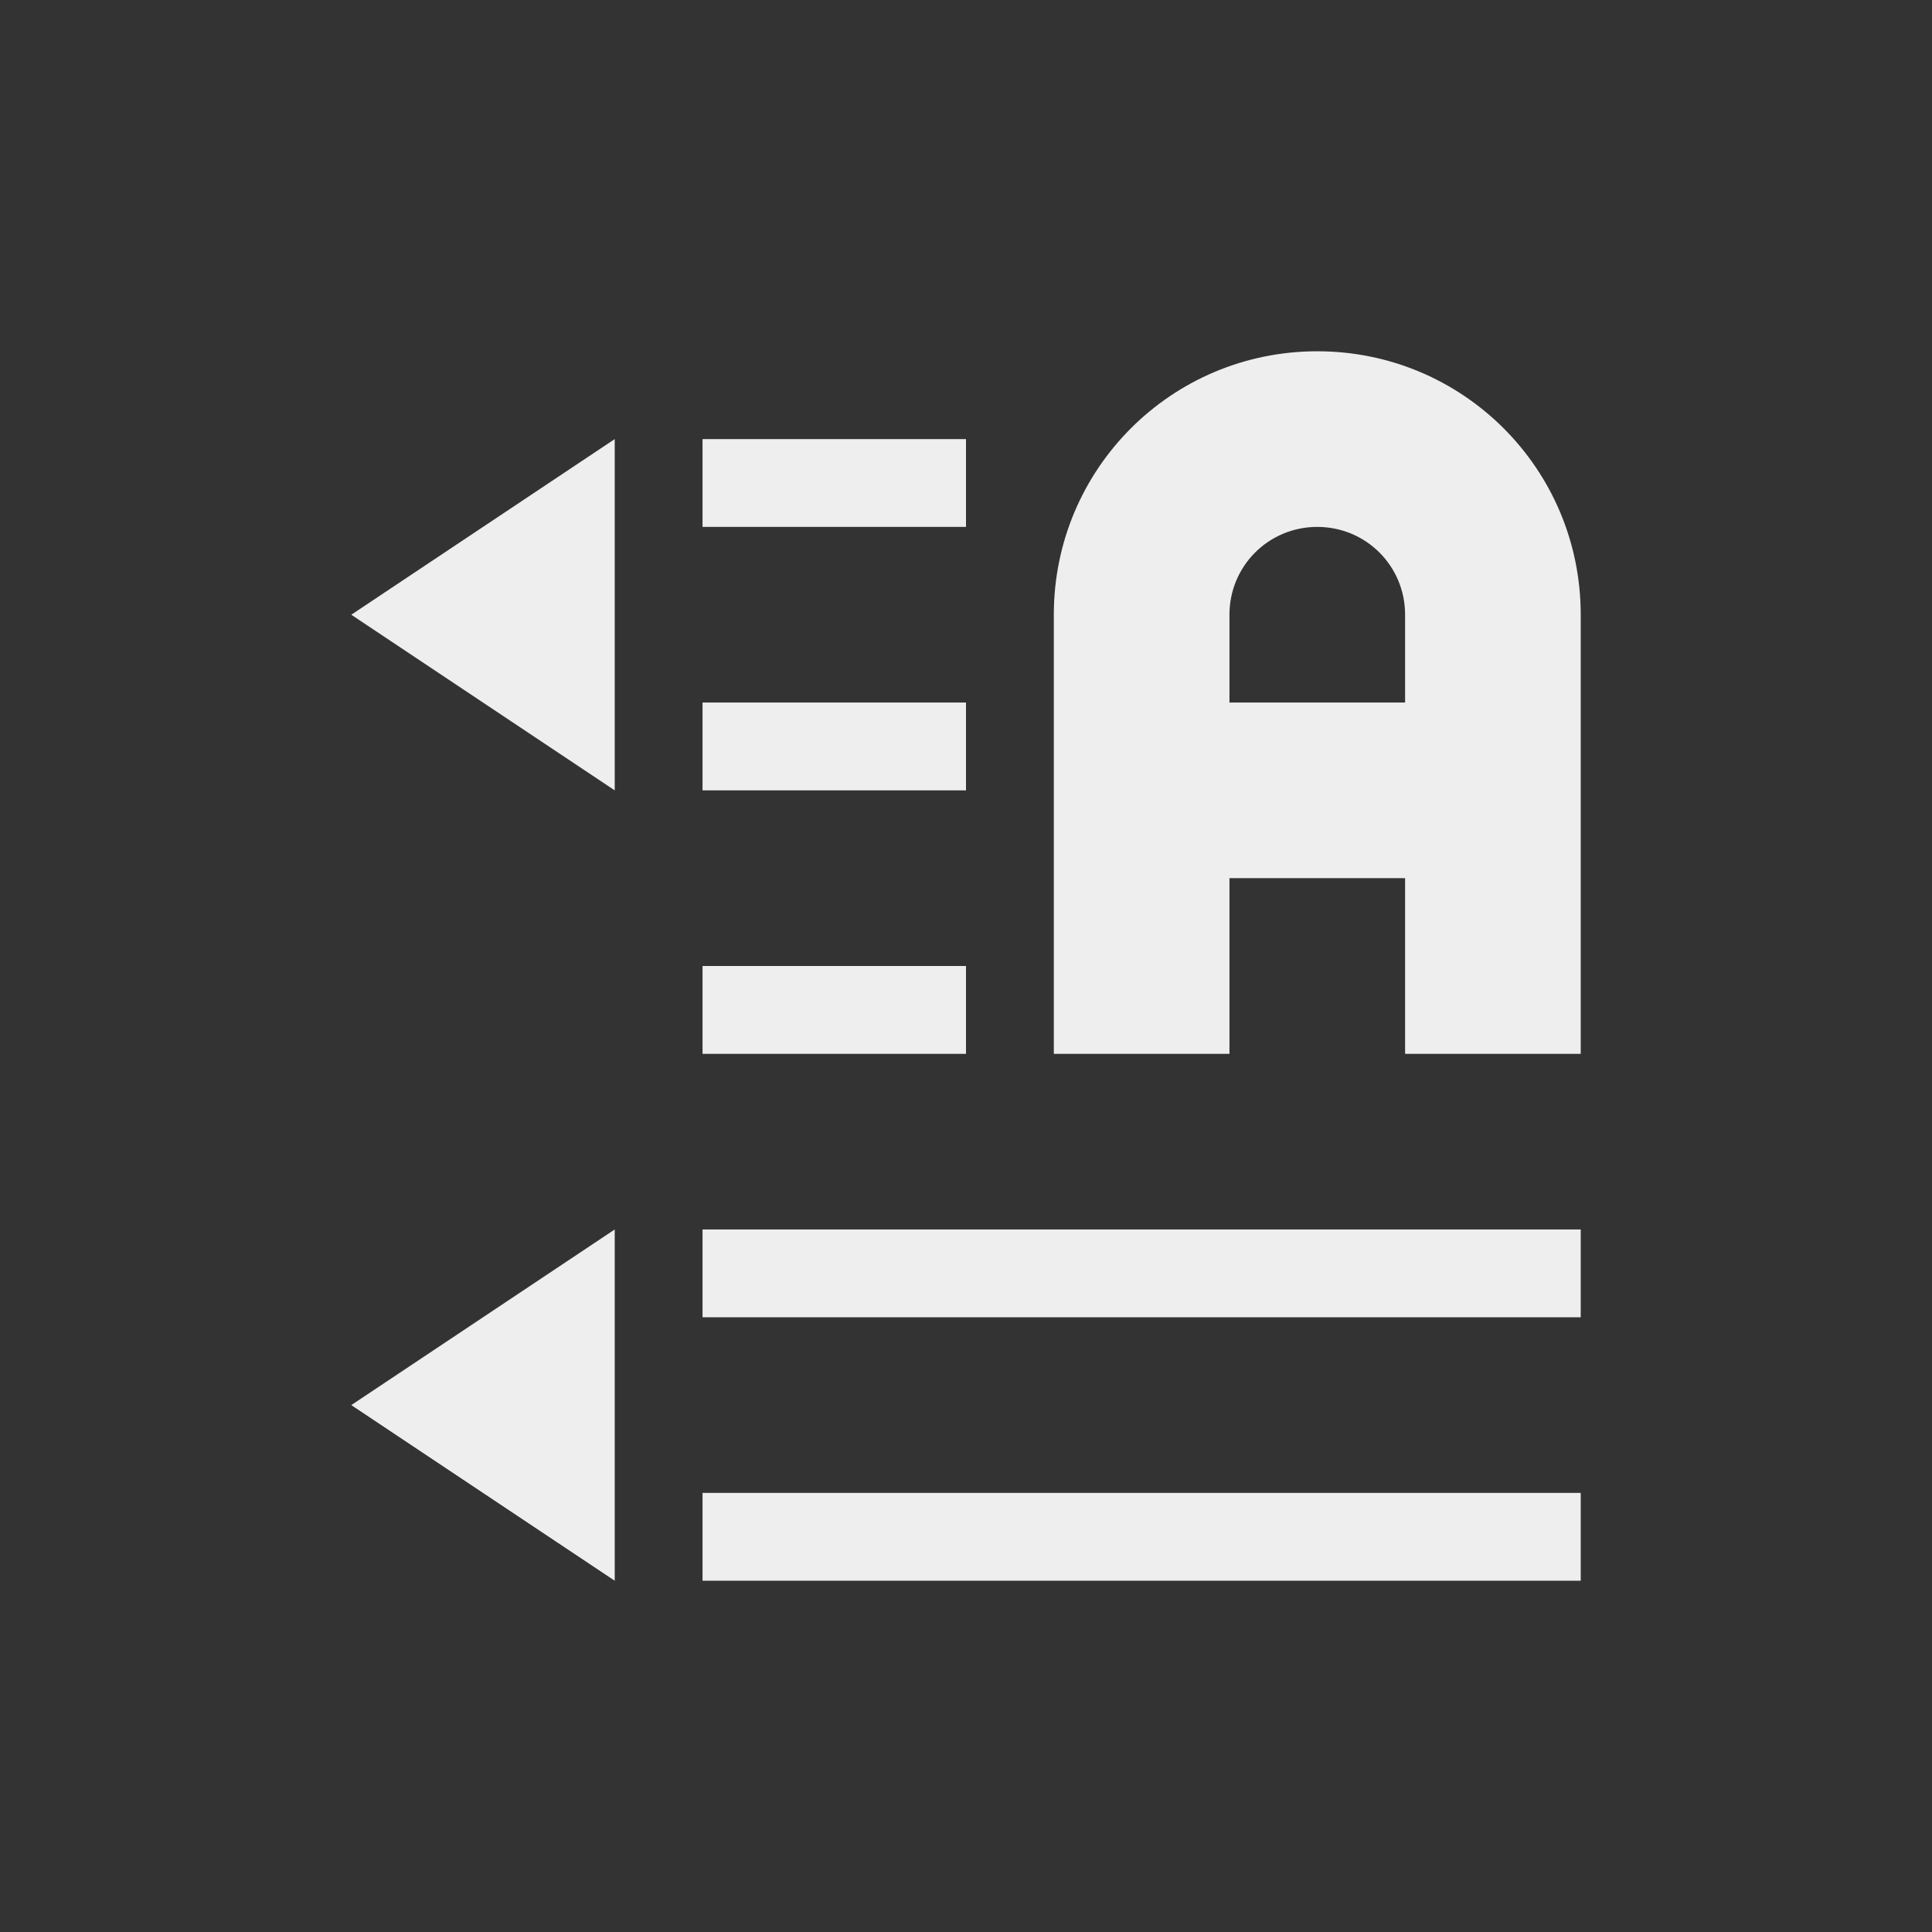 
<svg xmlns="http://www.w3.org/2000/svg" xmlns:xlink="http://www.w3.org/1999/xlink" width="22px" height="22px" viewBox="0 0 22 22" version="1.1">
<rect x="0" y="0" width="22" height="22" fill="#333333" stroke="none"/>
<g id="surface1">
<defs>
  <style id="current-color-scheme" type="text/css">
   .ColorScheme-Text { color:#eeeeee; } .ColorScheme-Highlight { color:#424242; }
  </style>
 </defs>
<path style="fill:currentColor" class="ColorScheme-Text" d="M 15 4 C 16.66 4 18 5.34 18 7 L 18 12 L 16 12 L 16 10 L 14 10 L 14 12 L 12 12 L 12 7 C 12 5.34 13.34 4 15 4 Z M 11 5 L 11 6 L 8 6 L 8 5 Z M 7 5 L 7 9 L 4 7 Z M 15 6 C 14.445 6 14 6.445 14 7 L 14 8 L 16 8 L 16 7 C 16 6.445 15.555 6 15 6 Z M 11 8 L 11 9 L 8 9 L 8 8 Z M 11 11 L 11 12 L 8 12 L 8 11 Z M 18 14 L 18 15 L 8 15 L 8 14 Z M 7 14 L 7 18 L 4 16 Z M 18 17 L 18 18 L 8 18 L 8 17 Z M 18 17 "/>
</g>
</svg>
